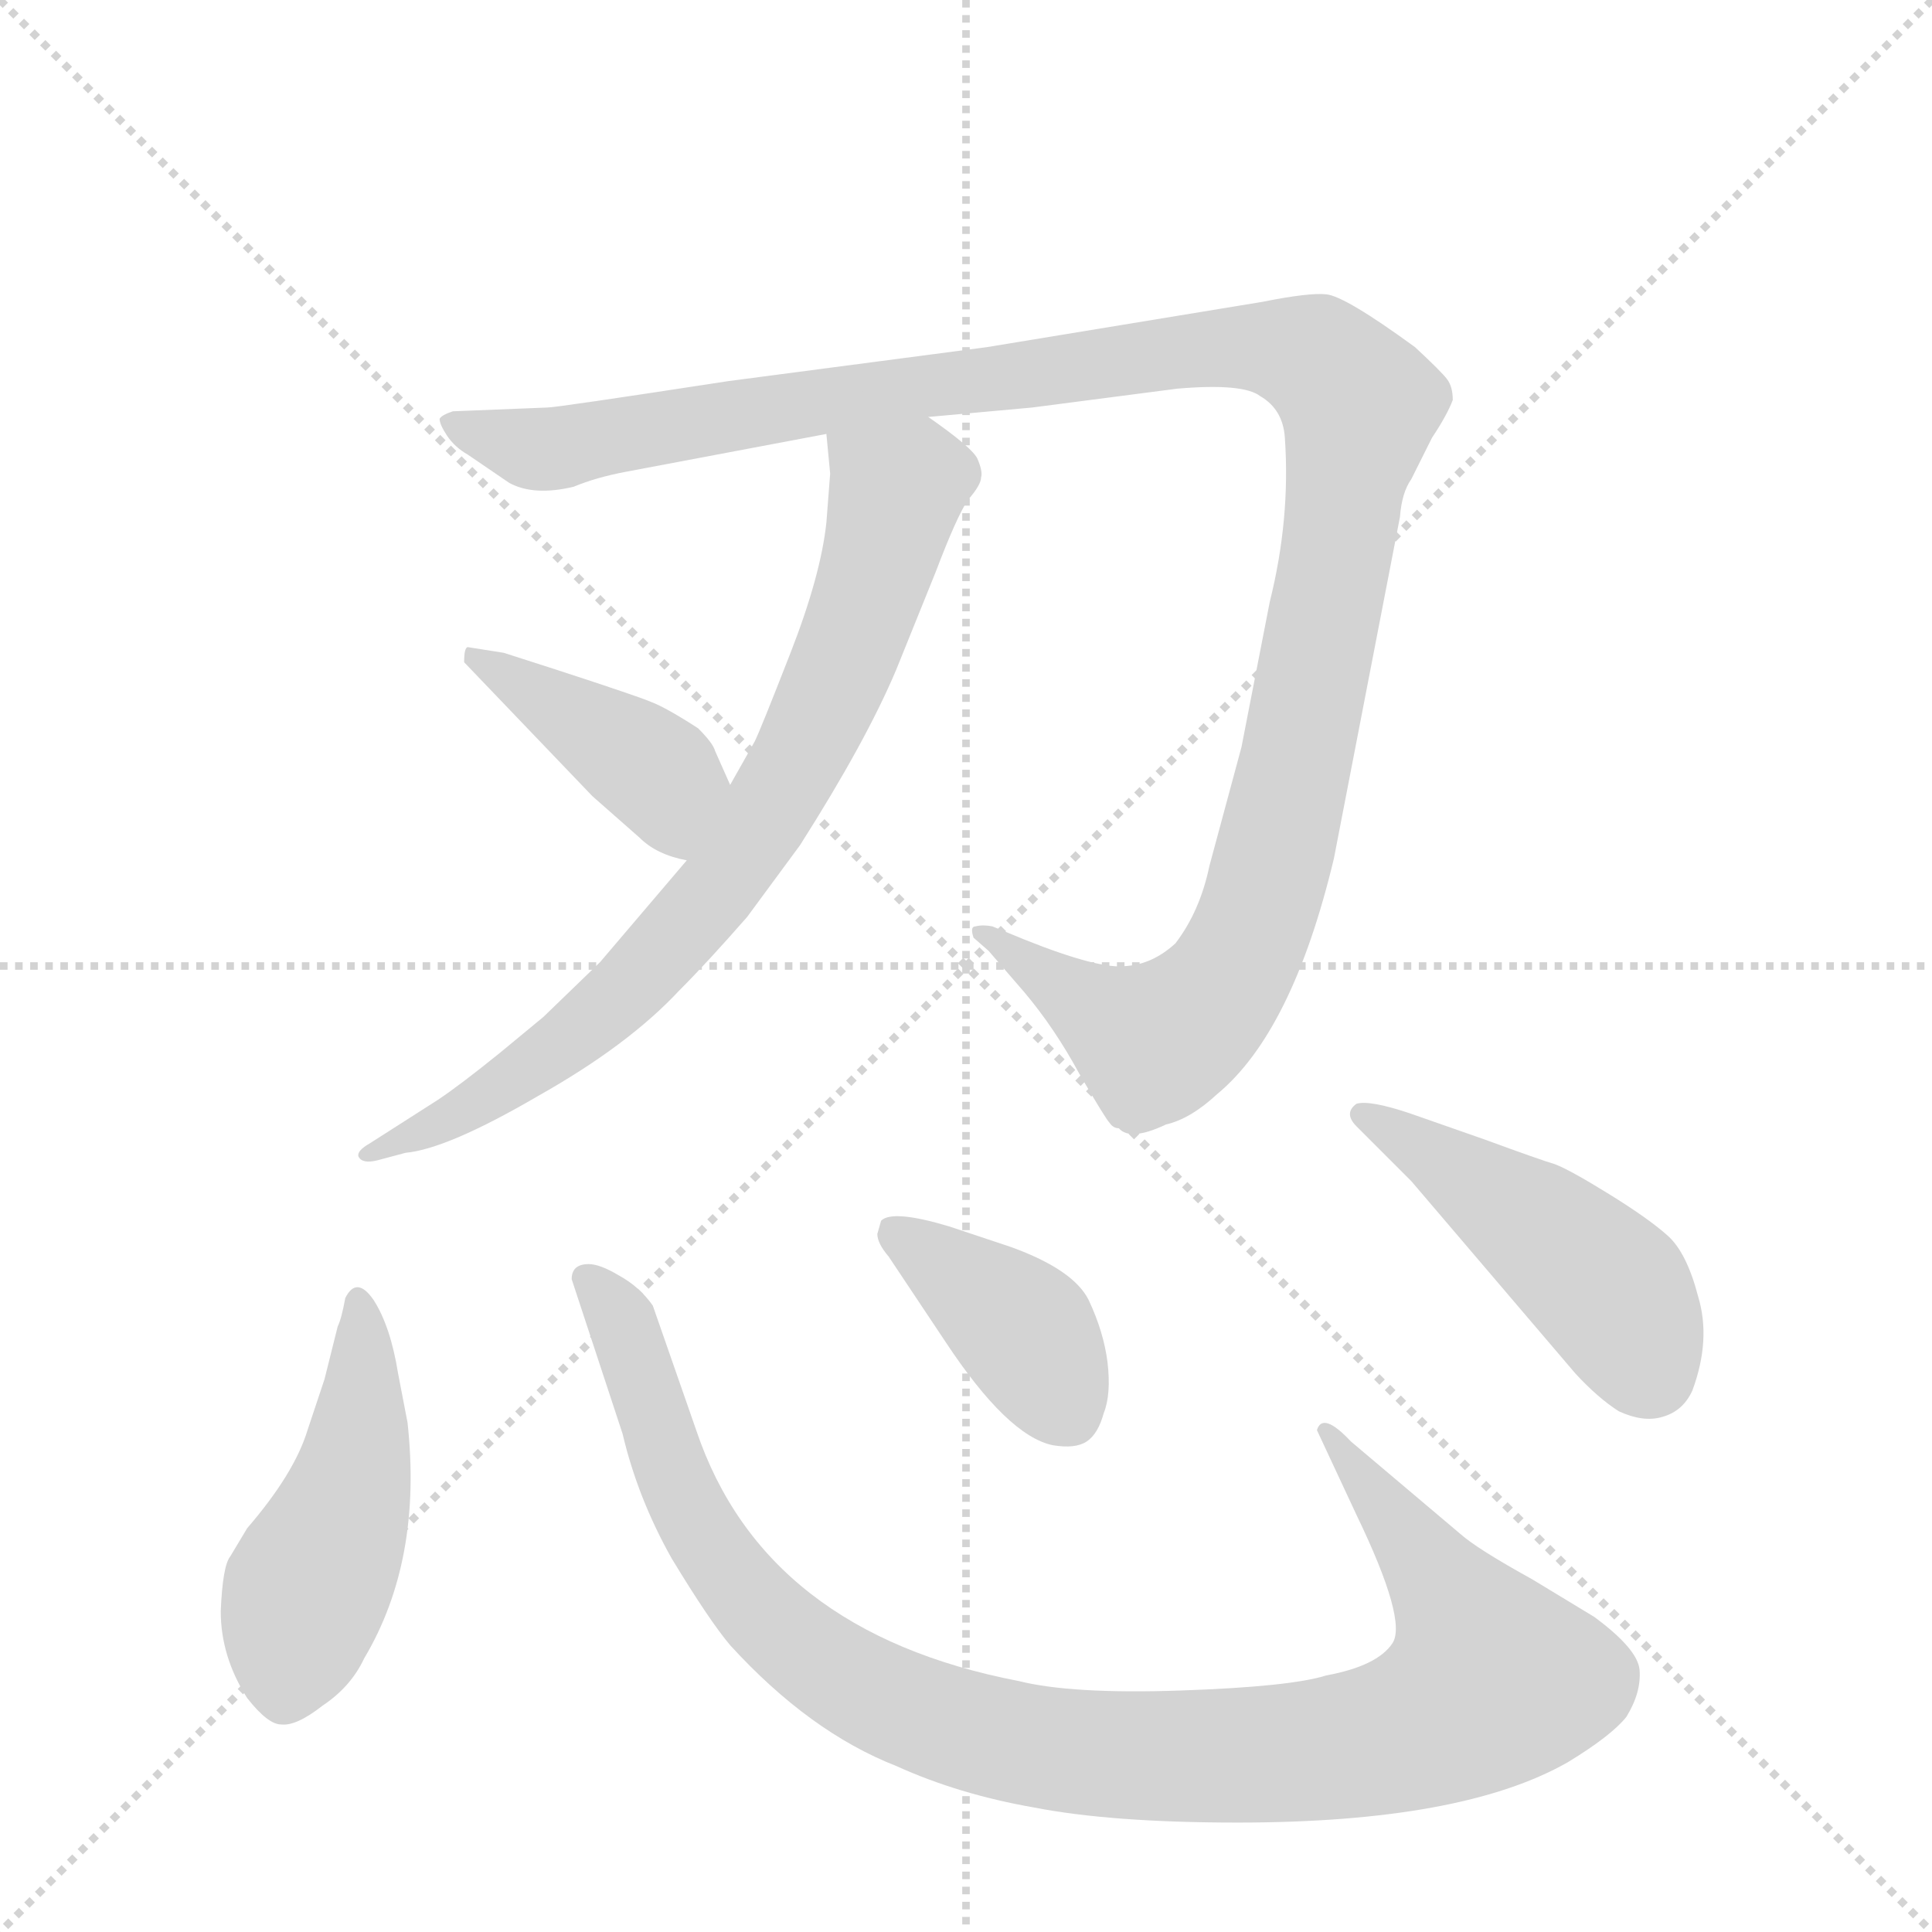 <svg version="1.1" viewBox="0 0 1024 1024" xmlns="http://www.w3.org/2000/svg">
  <g stroke="lightgray" stroke-dasharray="1,1" stroke-width="1" transform="scale(4, 4)">
    <line x1="0" y1="0" x2="256" y2="256"></line>
    <line x1="256" y1="0" x2="0" y2="256"></line>
    <line x1="128" y1="0" x2="128" y2="256"></line>
    <line x1="0" y1="128" x2="256" y2="128"></line>
  </g>
  <g transform="scale(1, -1) translate(0, -848)">
    <style type="text/css">
      
        @keyframes keyframes0 {
          from {
            stroke: blue;
            stroke-dashoffset: 1224;
            stroke-width: 128;
          }
          80% {
            animation-timing-function: step-end;
            stroke: blue;
            stroke-dashoffset: 0;
            stroke-width: 128;
          }
          to {
            stroke: black;
            stroke-width: 1024;
          }
        }
        #make-me-a-hanzi-animation-0 {
          animation: keyframes0 1.246s both;
          animation-delay: 0s;
          animation-timing-function: linear;
        }
      
        @keyframes keyframes1 {
          from {
            stroke: blue;
            stroke-dashoffset: 763;
            stroke-width: 128;
          }
          71% {
            animation-timing-function: step-end;
            stroke: blue;
            stroke-dashoffset: 0;
            stroke-width: 128;
          }
          to {
            stroke: black;
            stroke-width: 1024;
          }
        }
        #make-me-a-hanzi-animation-1 {
          animation: keyframes1 0.871s both;
          animation-delay: 1.246s;
          animation-timing-function: linear;
        }
      
        @keyframes keyframes2 {
          from {
            stroke: blue;
            stroke-dashoffset: 408;
            stroke-width: 128;
          }
          57% {
            animation-timing-function: step-end;
            stroke: blue;
            stroke-dashoffset: 0;
            stroke-width: 128;
          }
          to {
            stroke: black;
            stroke-width: 1024;
          }
        }
        #make-me-a-hanzi-animation-2 {
          animation: keyframes2 0.582s both;
          animation-delay: 2.117s;
          animation-timing-function: linear;
        }
      
        @keyframes keyframes3 {
          from {
            stroke: blue;
            stroke-dashoffset: 463;
            stroke-width: 128;
          }
          60% {
            animation-timing-function: step-end;
            stroke: blue;
            stroke-dashoffset: 0;
            stroke-width: 128;
          }
          to {
            stroke: black;
            stroke-width: 1024;
          }
        }
        #make-me-a-hanzi-animation-3 {
          animation: keyframes3 0.627s both;
          animation-delay: 2.699s;
          animation-timing-function: linear;
        }
      
        @keyframes keyframes4 {
          from {
            stroke: blue;
            stroke-dashoffset: 1026;
            stroke-width: 128;
          }
          77% {
            animation-timing-function: step-end;
            stroke: blue;
            stroke-dashoffset: 0;
            stroke-width: 128;
          }
          to {
            stroke: black;
            stroke-width: 1024;
          }
        }
        #make-me-a-hanzi-animation-4 {
          animation: keyframes4 1.085s both;
          animation-delay: 3.326s;
          animation-timing-function: linear;
        }
      
        @keyframes keyframes5 {
          from {
            stroke: blue;
            stroke-dashoffset: 395;
            stroke-width: 128;
          }
          56% {
            animation-timing-function: step-end;
            stroke: blue;
            stroke-dashoffset: 0;
            stroke-width: 128;
          }
          to {
            stroke: black;
            stroke-width: 1024;
          }
        }
        #make-me-a-hanzi-animation-5 {
          animation: keyframes5 0.571s both;
          animation-delay: 4.411s;
          animation-timing-function: linear;
        }
      
        @keyframes keyframes6 {
          from {
            stroke: blue;
            stroke-dashoffset: 464;
            stroke-width: 128;
          }
          60% {
            animation-timing-function: step-end;
            stroke: blue;
            stroke-dashoffset: 0;
            stroke-width: 128;
          }
          to {
            stroke: black;
            stroke-width: 1024;
          }
        }
        #make-me-a-hanzi-animation-6 {
          animation: keyframes6 0.628s both;
          animation-delay: 4.982s;
          animation-timing-function: linear;
        }
      
    </style>
    
      <path d="M 492 627 L 547 632 L 624 642 Q 659 645 668 638 Q 680 631 681 616 Q 684 573 673 529 L 658 452 L 641 389 Q 636 365 623 348 Q 611 337 597 336 Q 583 334 543 350 L 526 357 Q 521 358 517 357 Q 514 357 516 351 L 524 344 L 543 322 Q 559 303 572 279 Q 586 255 588 253 Q 590 250 593 250 Q 599 243 618 252 Q 631 255 645 268 Q 685 301 707 393 L 742 574 Q 743 587 748 594 L 759 616 Q 767 628 770 636 Q 770 643 767 647 Q 764 651 750 664 Q 713 691 703 692 Q 694 693 669 688 L 523 664 L 386 646 Q 295 632 290 632 L 240 630 Q 234 628 233 626 Q 233 623 237 617 Q 241 611 248 607 L 270 592 Q 283 585 304 590 Q 316 595 332 598 L 438 618 L 492 627 Z" fill="lightgray"></path>
    
      <path d="M 440 597 L 438 571 Q 435 543 419 502 Q 403 461 400 455 L 387 432 L 364 392 L 318 338 L 288 309 L 265 290 Q 244 273 232 265 L 196 242 Q 189 238 190 235 Q 192 231 200 233 L 215 237 Q 237 239 285 267 Q 333 294 360 323 Q 375 338 396 362 L 424 400 Q 459 455 475 493 L 496 545 Q 507 574 513 583 Q 520 591 520 595 Q 521 598 518 605 Q 515 611 492 627 C 468 645 435 648 438 618 L 440 597 Z" fill="lightgray"></path>
    
      <path d="M 387 432 L 379 450 Q 378 454 370 462 Q 353 473 345 476 Q 338 479 295 493 L 267 502 L 248 505 Q 246 505 246 497 L 314 426 L 339 404 Q 348 395 364 392 C 393 385 399 405 387 432 Z" fill="lightgray"></path>
    
      <path d="M 216 94 L 211 120 Q 207 145 198 159 Q 189 172 183 160 Q 181 149 179 145 L 172 117 L 163 90 Q 156 67 131 38 L 122 23 Q 118 18 117 -6 Q 117 -30 131 -52 Q 142 -66 149 -66 Q 157 -67 171 -56 Q 186 -46 193 -31 Q 224 21 216 94 Z" fill="lightgray"></path>
    
      <path d="M 303 170 L 330 88 Q 338 54 356 22 Q 376 -11 387 -24 Q 429 -70 475 -88 Q 508 -103 548 -110 Q 589 -118 656 -118 Q 775 -118 831 -86 Q 854 -72 862 -62 Q 870 -49 869 -37 Q 868 -26 845 -9 L 812 11 Q 783 27 774 35 L 716 84 Q 701 100 698 90 L 719 45 Q 746 -11 738 -23 Q 730 -35 703 -40 Q 684 -46 626 -48 Q 568 -50 540 -43 Q 405 -17 369 90 L 346 156 Q 339 166 328 172 Q 318 178 312 178 Q 303 178 303 170 Z" fill="lightgray"></path>
    
      <path d="M 467 201 L 465 194 Q 465 189 471 182 L 501 137 Q 534 87 558 82 Q 570 80 576 84 Q 582 88 585 99 Q 589 109 587 126 Q 585 142 577 159 Q 569 175 536 187 L 503 198 Q 473 207 467 201 Z" fill="lightgray"></path>
    
      <path d="M 787 244 L 747 258 Q 726 265 719 263 Q 712 258 719 251 L 748 222 L 835 120 Q 847 107 858 100 Q 871 94 881 97 Q 892 100 897 111 Q 907 138 900 161 Q 894 184 884 193 Q 874 202 853 215 Q 832 228 824 231 Q 817 233 787 244 Z" fill="lightgray"></path>
    
    
      <clipPath id="make-me-a-hanzi-clip-0">
        <path d="M 492 627 L 547 632 L 624 642 Q 659 645 668 638 Q 680 631 681 616 Q 684 573 673 529 L 658 452 L 641 389 Q 636 365 623 348 Q 611 337 597 336 Q 583 334 543 350 L 526 357 Q 521 358 517 357 Q 514 357 516 351 L 524 344 L 543 322 Q 559 303 572 279 Q 586 255 588 253 Q 590 250 593 250 Q 599 243 618 252 Q 631 255 645 268 Q 685 301 707 393 L 742 574 Q 743 587 748 594 L 759 616 Q 767 628 770 636 Q 770 643 767 647 Q 764 651 750 664 Q 713 691 703 692 Q 694 693 669 688 L 523 664 L 386 646 Q 295 632 290 632 L 240 630 Q 234 628 233 626 Q 233 623 237 617 Q 241 611 248 607 L 270 592 Q 283 585 304 590 Q 316 595 332 598 L 438 618 L 492 627 Z"></path>
      </clipPath>
      <path clip-path="url(#make-me-a-hanzi-clip-0)" d="M 239 623 L 294 610 L 487 644 L 650 664 L 681 663 L 707 650 L 720 634 L 709 557 L 675 391 L 651 330 L 612 296 L 522 353" fill="none" id="make-me-a-hanzi-animation-0" stroke-dasharray="1096 2192" stroke-linecap="round"></path>
    
      <clipPath id="make-me-a-hanzi-clip-1">
        <path d="M 440 597 L 438 571 Q 435 543 419 502 Q 403 461 400 455 L 387 432 L 364 392 L 318 338 L 288 309 L 265 290 Q 244 273 232 265 L 196 242 Q 189 238 190 235 Q 192 231 200 233 L 215 237 Q 237 239 285 267 Q 333 294 360 323 Q 375 338 396 362 L 424 400 Q 459 455 475 493 L 496 545 Q 507 574 513 583 Q 520 591 520 595 Q 521 598 518 605 Q 515 611 492 627 C 468 645 435 648 438 618 L 440 597 Z"></path>
      </clipPath>
      <path clip-path="url(#make-me-a-hanzi-clip-1)" d="M 446 613 L 475 588 L 470 565 L 432 463 L 384 381 L 299 294 L 240 255 L 195 236" fill="none" id="make-me-a-hanzi-animation-1" stroke-dasharray="635 1270" stroke-linecap="round"></path>
    
      <clipPath id="make-me-a-hanzi-clip-2">
        <path d="M 387 432 L 379 450 Q 378 454 370 462 Q 353 473 345 476 Q 338 479 295 493 L 267 502 L 248 505 Q 246 505 246 497 L 314 426 L 339 404 Q 348 395 364 392 C 393 385 399 405 387 432 Z"></path>
      </clipPath>
      <path clip-path="url(#make-me-a-hanzi-clip-2)" d="M 252 500 L 348 439 L 360 403" fill="none" id="make-me-a-hanzi-animation-2" stroke-dasharray="280 560" stroke-linecap="round"></path>
    
      <clipPath id="make-me-a-hanzi-clip-3">
        <path d="M 216 94 L 211 120 Q 207 145 198 159 Q 189 172 183 160 Q 181 149 179 145 L 172 117 L 163 90 Q 156 67 131 38 L 122 23 Q 118 18 117 -6 Q 117 -30 131 -52 Q 142 -66 149 -66 Q 157 -67 171 -56 Q 186 -46 193 -31 Q 224 21 216 94 Z"></path>
      </clipPath>
      <path clip-path="url(#make-me-a-hanzi-clip-3)" d="M 190 150 L 188 67 L 160 0 L 151 -51" fill="none" id="make-me-a-hanzi-animation-3" stroke-dasharray="335 670" stroke-linecap="round"></path>
    
      <clipPath id="make-me-a-hanzi-clip-4">
        <path d="M 303 170 L 330 88 Q 338 54 356 22 Q 376 -11 387 -24 Q 429 -70 475 -88 Q 508 -103 548 -110 Q 589 -118 656 -118 Q 775 -118 831 -86 Q 854 -72 862 -62 Q 870 -49 869 -37 Q 868 -26 845 -9 L 812 11 Q 783 27 774 35 L 716 84 Q 701 100 698 90 L 719 45 Q 746 -11 738 -23 Q 730 -35 703 -40 Q 684 -46 626 -48 Q 568 -50 540 -43 Q 405 -17 369 90 L 346 156 Q 339 166 328 172 Q 318 178 312 178 Q 303 178 303 170 Z"></path>
      </clipPath>
      <path clip-path="url(#make-me-a-hanzi-clip-4)" d="M 313 167 L 329 149 L 370 38 L 410 -14 L 458 -48 L 546 -77 L 613 -83 L 700 -80 L 758 -66 L 791 -43 L 771 -2 L 704 86" fill="none" id="make-me-a-hanzi-animation-4" stroke-dasharray="898 1796" stroke-linecap="round"></path>
    
      <clipPath id="make-me-a-hanzi-clip-5">
        <path d="M 467 201 L 465 194 Q 465 189 471 182 L 501 137 Q 534 87 558 82 Q 570 80 576 84 Q 582 88 585 99 Q 589 109 587 126 Q 585 142 577 159 Q 569 175 536 187 L 503 198 Q 473 207 467 201 Z"></path>
      </clipPath>
      <path clip-path="url(#make-me-a-hanzi-clip-5)" d="M 473 196 L 539 146 L 567 97" fill="none" id="make-me-a-hanzi-animation-5" stroke-dasharray="267 534" stroke-linecap="round"></path>
    
      <clipPath id="make-me-a-hanzi-clip-6">
        <path d="M 787 244 L 747 258 Q 726 265 719 263 Q 712 258 719 251 L 748 222 L 835 120 Q 847 107 858 100 Q 871 94 881 97 Q 892 100 897 111 Q 907 138 900 161 Q 894 184 884 193 Q 874 202 853 215 Q 832 228 824 231 Q 817 233 787 244 Z"></path>
      </clipPath>
      <path clip-path="url(#make-me-a-hanzi-clip-6)" d="M 724 257 L 847 170 L 875 120" fill="none" id="make-me-a-hanzi-animation-6" stroke-dasharray="336 672" stroke-linecap="round"></path>
    
  </g>
</svg>